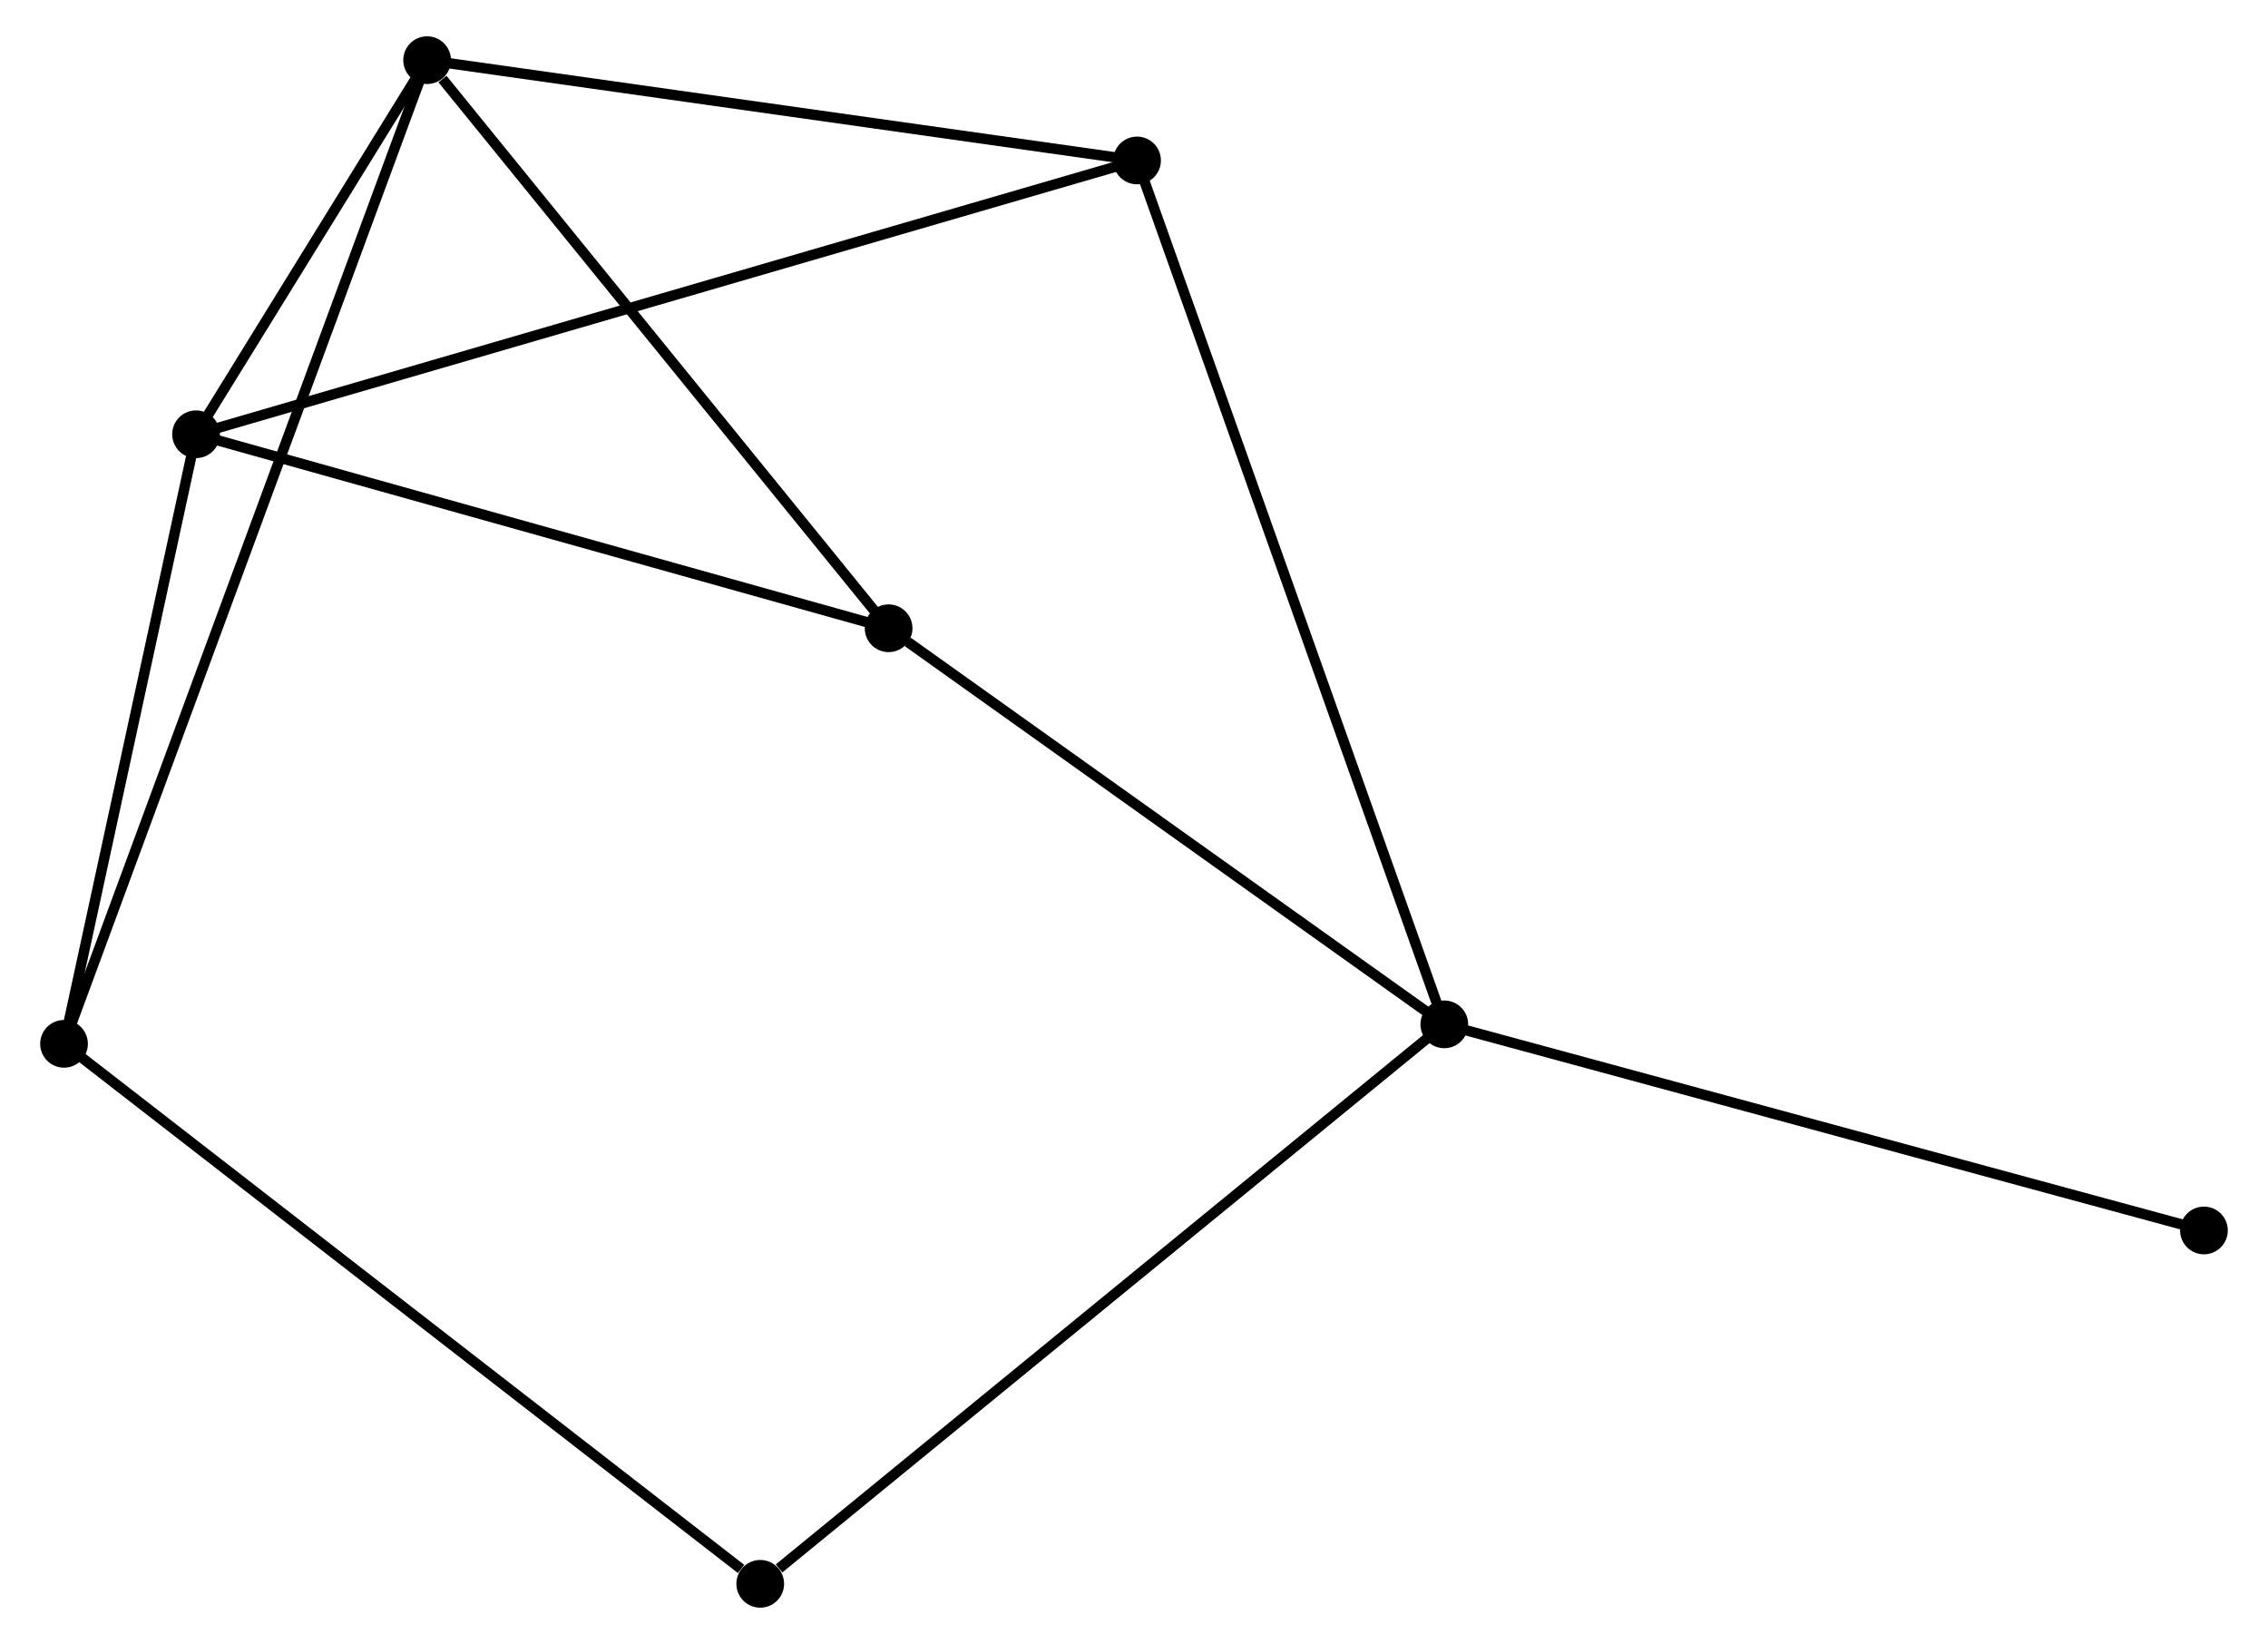 <?xml version="1.0" encoding="UTF-8" standalone="no"?>
<!DOCTYPE svg PUBLIC "-//W3C//DTD SVG 1.1//EN"
 "http://www.w3.org/Graphics/SVG/1.1/DTD/svg11.dtd">
<!-- Generated by graphviz version 2.36.0 (20140111.2315)
 -->
<!-- Title: %3 Pages: 1 -->
<svg width="218pt" height="158pt"
 viewBox="0.00 0.00 217.93 158.49" xmlns="http://www.w3.org/2000/svg" xmlns:xlink="http://www.w3.org/1999/xlink">
<g id="graph0" class="graph" transform="scale(1 1) rotate(0) translate(4 154.494)">
<title>%3</title>
<!-- 0 -->
<g id="node1" class="node"><title>0</title>
<ellipse fill="black" stroke="black" cx="14.53" cy="-112.627" rx="1.8" ry="1.8"/>
</g>
<!-- 2 -->
<g id="node2" class="node"><title>2</title>
<ellipse fill="black" stroke="black" cx="36.808" cy="-148.694" rx="1.8" ry="1.8"/>
</g>
<!-- 0&#45;&#45;2 -->
<g id="edge1" class="edge"><title>0&#45;&#45;2</title>
<path fill="none" stroke="black" d="M15.488,-114.176C19.085,-120.001 31.79,-140.57 35.673,-146.856"/>
</g>
<!-- 3 -->
<g id="node3" class="node"><title>3</title>
<ellipse fill="black" stroke="black" cx="81.305" cy="-93.924" rx="1.8" ry="1.8"/>
</g>
<!-- 0&#45;&#45;3 -->
<g id="edge2" class="edge"><title>0&#45;&#45;3</title>
<path fill="none" stroke="black" d="M16.457,-112.087C26.208,-109.356 70.028,-97.083 79.497,-94.43"/>
</g>
<!-- 4 -->
<g id="node4" class="node"><title>4</title>
<ellipse fill="black" stroke="black" cx="105.259" cy="-139.025" rx="1.8" ry="1.8"/>
</g>
<!-- 0&#45;&#45;4 -->
<g id="edge3" class="edge"><title>0&#45;&#45;4</title>
<path fill="none" stroke="black" d="M16.425,-113.178C28.233,-116.614 91.597,-135.05 103.374,-138.477"/>
</g>
<!-- 5 -->
<g id="node5" class="node"><title>5</title>
<ellipse fill="black" stroke="black" cx="1.8" cy="-53.86" rx="1.8" ry="1.8"/>
</g>
<!-- 0&#45;&#45;5 -->
<g id="edge4" class="edge"><title>0&#45;&#45;5</title>
<path fill="none" stroke="black" d="M14.107,-110.671C12.174,-101.749 4.201,-64.945 2.238,-55.883"/>
</g>
<!-- 2&#45;&#45;3 -->
<g id="edge9" class="edge"><title>2&#45;&#45;3</title>
<path fill="none" stroke="black" d="M38.289,-146.872C45.165,-138.408 73.914,-103.022 80.12,-95.382"/>
</g>
<!-- 2&#45;&#45;4 -->
<g id="edge10" class="edge"><title>2&#45;&#45;4</title>
<path fill="none" stroke="black" d="M38.783,-148.415C48.779,-147.003 93.699,-140.658 103.406,-139.287"/>
</g>
<!-- 2&#45;&#45;5 -->
<g id="edge11" class="edge"><title>2&#45;&#45;5</title>
<path fill="none" stroke="black" d="M36.077,-146.713C31.521,-134.372 7.071,-68.14 2.527,-55.83"/>
</g>
<!-- 6 -->
<g id="node7" class="node"><title>6</title>
<ellipse fill="black" stroke="black" cx="68.927" cy="-1.8" rx="1.8" ry="1.8"/>
</g>
<!-- 5&#45;&#45;6 -->
<g id="edge12" class="edge"><title>5&#45;&#45;6</title>
<path fill="none" stroke="black" d="M3.459,-52.573C12.666,-45.433 57.403,-10.737 67.079,-3.233"/>
</g>
<!-- 1 -->
<g id="node6" class="node"><title>1</title>
<ellipse fill="black" stroke="black" cx="134.884" cy="-55.737" rx="1.8" ry="1.8"/>
</g>
<!-- 1&#45;&#45;3 -->
<g id="edge5" class="edge"><title>1&#45;&#45;3</title>
<path fill="none" stroke="black" d="M133.102,-57.007C124.967,-62.805 91.411,-86.721 83.149,-92.61"/>
</g>
<!-- 1&#45;&#45;4 -->
<g id="edge6" class="edge"><title>1&#45;&#45;4</title>
<path fill="none" stroke="black" d="M134.265,-57.476C130.41,-68.315 109.72,-126.484 105.874,-137.295"/>
</g>
<!-- 1&#45;&#45;6 -->
<g id="edge7" class="edge"><title>1&#45;&#45;6</title>
<path fill="none" stroke="black" d="M133.254,-54.403C124.208,-47.006 80.25,-11.059 70.743,-3.285"/>
</g>
<!-- 7 -->
<g id="node8" class="node"><title>7</title>
<ellipse fill="black" stroke="black" cx="208.127" cy="-35.866" rx="1.8" ry="1.8"/>
</g>
<!-- 1&#45;&#45;7 -->
<g id="edge8" class="edge"><title>1&#45;&#45;7</title>
<path fill="none" stroke="black" d="M136.695,-55.245C146.828,-52.496 196.413,-39.044 206.38,-36.34"/>
</g>
</g>
</svg>
